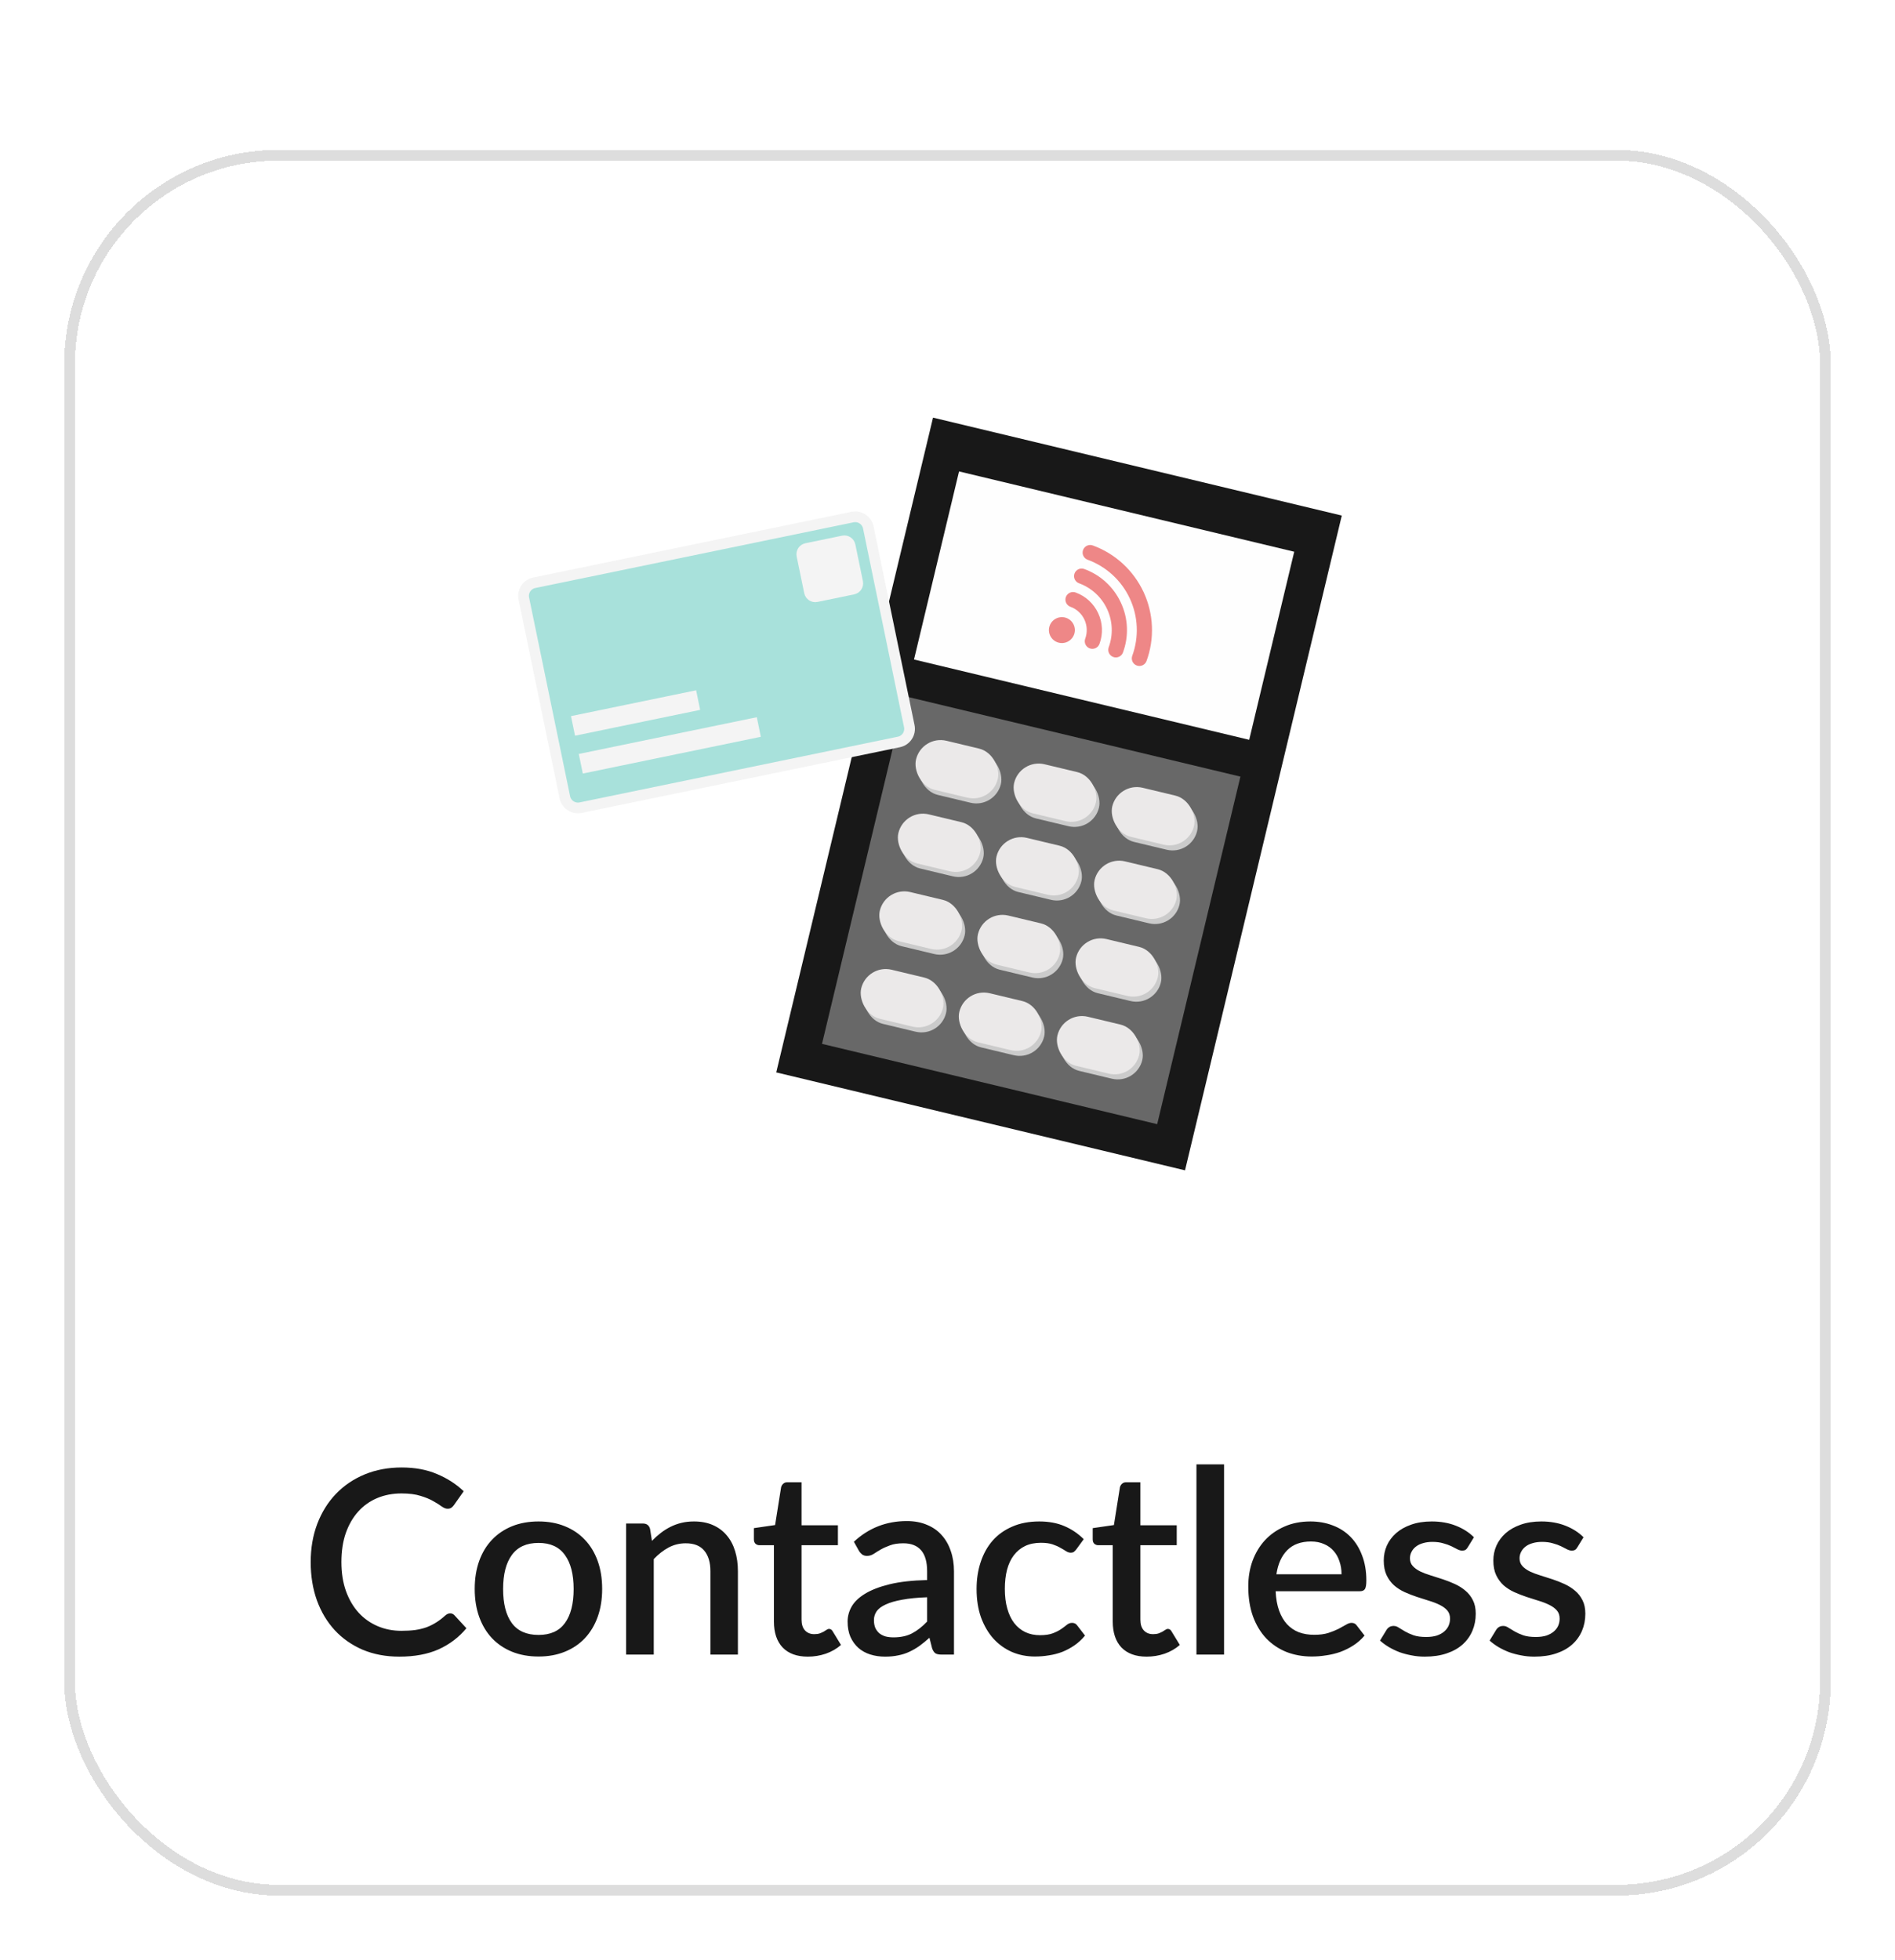 <svg width="177" height="183" viewBox="0 0 177 183" fill="none" xmlns="http://www.w3.org/2000/svg">
<g filter="url(#filter0_d_482_13557)">
<rect x="4" y="11" width="165" height="163" rx="20" fill="white" shape-rendering="crispEdges"/>
<rect x="85.148" y="35.997" width="39.26" height="62.869" transform="rotate(13.469 85.148 35.997)" fill="#181818"/>
<rect x="87.578" y="41.02" width="32.193" height="18.059" transform="rotate(13.469 87.578 41.02)" fill="#FEFEFE"/>
<rect x="82.551" y="62.019" width="32.193" height="33.371" transform="rotate(13.469 82.551 62.019)" fill="#686868"/>
<rect x="84.398" y="66.095" width="7.852" height="4.711" rx="2.356" transform="rotate(13.469 84.398 66.095)" fill="#CBCBCB"/>
<rect x="93.562" y="68.29" width="7.852" height="4.711" rx="2.356" transform="rotate(13.469 93.562 68.29)" fill="#CBCBCB"/>
<rect x="102.727" y="70.484" width="7.852" height="4.711" rx="2.356" transform="rotate(13.469 102.727 70.484)" fill="#CBCBCB"/>
<rect x="82.754" y="72.967" width="7.852" height="4.711" rx="2.356" transform="rotate(13.469 82.754 72.967)" fill="#CBCBCB"/>
<rect x="91.918" y="75.162" width="7.852" height="4.711" rx="2.356" transform="rotate(13.469 91.918 75.162)" fill="#CBCBCB"/>
<rect x="101.082" y="77.356" width="7.852" height="4.711" rx="2.356" transform="rotate(13.469 101.082 77.356)" fill="#CBCBCB"/>
<rect x="81.016" y="80.222" width="7.852" height="4.711" rx="2.356" transform="rotate(13.469 81.016 80.222)" fill="#CBCBCB"/>
<rect x="90.18" y="82.416" width="7.852" height="4.711" rx="2.356" transform="rotate(13.469 90.18 82.416)" fill="#CBCBCB"/>
<rect x="99.344" y="84.611" width="7.852" height="4.711" rx="2.356" transform="rotate(13.469 99.344 84.611)" fill="#CBCBCB"/>
<rect x="79.277" y="87.476" width="7.852" height="4.711" rx="2.356" transform="rotate(13.469 79.277 87.476)" fill="#CBCBCB"/>
<rect x="88.441" y="89.67" width="7.852" height="4.711" rx="2.356" transform="rotate(13.469 88.441 89.67)" fill="#CBCBCB"/>
<rect x="97.606" y="91.865" width="7.852" height="4.711" rx="2.356" transform="rotate(13.469 97.606 91.865)" fill="#CBCBCB"/>
<rect x="84.109" y="65.622" width="7.852" height="4.711" rx="2.356" transform="rotate(13.469 84.109 65.622)" fill="#EBE9E9"/>
<rect x="93.273" y="67.816" width="7.852" height="4.711" rx="2.356" transform="rotate(13.469 93.273 67.816)" fill="#EBE9E9"/>
<rect x="102.438" y="70.011" width="7.852" height="4.711" rx="2.356" transform="rotate(13.469 102.438 70.011)" fill="#EBE9E9"/>
<rect x="82.461" y="72.494" width="7.852" height="4.711" rx="2.356" transform="rotate(13.469 82.461 72.494)" fill="#EBE9E9"/>
<rect x="91.625" y="74.689" width="7.852" height="4.711" rx="2.356" transform="rotate(13.469 91.625 74.689)" fill="#EBE9E9"/>
<rect x="100.789" y="76.883" width="7.852" height="4.711" rx="2.356" transform="rotate(13.469 100.789 76.883)" fill="#EBE9E9"/>
<rect x="80.727" y="79.748" width="7.852" height="4.711" rx="2.356" transform="rotate(13.469 80.727 79.748)" fill="#EBE9E9"/>
<rect x="89.891" y="81.943" width="7.852" height="4.711" rx="2.356" transform="rotate(13.469 89.891 81.943)" fill="#EBE9E9"/>
<rect x="99.055" y="84.137" width="7.852" height="4.711" rx="2.356" transform="rotate(13.469 99.055 84.137)" fill="#EBE9E9"/>
<rect x="78.988" y="87.002" width="7.852" height="4.711" rx="2.356" transform="rotate(13.469 78.988 87.002)" fill="#EBE9E9"/>
<rect x="88.152" y="89.197" width="7.852" height="4.711" rx="2.356" transform="rotate(13.469 88.152 89.197)" fill="#EBE9E9"/>
<rect x="97.316" y="91.392" width="7.852" height="4.711" rx="2.356" transform="rotate(13.469 97.316 91.392)" fill="#EBE9E9"/>
<path d="M97.6 54.698C97.374 54.616 97.13 54.602 96.897 54.659C96.664 54.716 96.453 54.84 96.291 55.017C96.129 55.193 96.023 55.414 95.986 55.651C95.949 55.887 95.984 56.13 96.085 56.347C96.186 56.565 96.349 56.747 96.553 56.872C96.758 56.996 96.995 57.057 97.235 57.047C97.474 57.037 97.705 56.956 97.899 56.815C98.092 56.673 98.24 56.478 98.322 56.253C98.432 55.951 98.418 55.617 98.283 55.326C98.147 55.034 97.901 54.809 97.6 54.698Z" fill="#EE8787"/>
<path d="M100.576 54.261C100.37 53.815 100.078 53.414 99.717 53.082C99.355 52.75 98.931 52.493 98.469 52.325C98.382 52.293 98.288 52.278 98.195 52.282C98.102 52.286 98.01 52.308 97.925 52.347C97.841 52.386 97.764 52.442 97.701 52.511C97.638 52.579 97.589 52.66 97.557 52.747C97.525 52.835 97.51 52.928 97.515 53.022C97.519 53.115 97.541 53.206 97.581 53.291C97.62 53.376 97.676 53.451 97.745 53.514C97.814 53.577 97.894 53.626 97.982 53.658C98.268 53.762 98.531 53.922 98.755 54.128C98.98 54.334 99.161 54.583 99.29 54.859C99.418 55.135 99.491 55.434 99.504 55.738C99.516 56.043 99.469 56.347 99.365 56.633C99.332 56.72 99.317 56.813 99.321 56.907C99.325 57 99.347 57.092 99.386 57.176C99.425 57.261 99.481 57.337 99.55 57.401C99.618 57.464 99.699 57.513 99.787 57.545C99.874 57.577 99.967 57.591 100.061 57.587C100.154 57.583 100.245 57.561 100.33 57.521C100.415 57.482 100.491 57.426 100.554 57.357C100.617 57.288 100.665 57.208 100.697 57.12C100.867 56.659 100.944 56.169 100.923 55.678C100.902 55.188 100.784 54.706 100.576 54.261Z" fill="#EE8787"/>
<path d="M102.695 53.277C102.361 52.552 101.886 51.901 101.298 51.361C100.711 50.821 100.022 50.403 99.271 50.131C99.095 50.067 98.9 50.075 98.729 50.154C98.558 50.234 98.426 50.377 98.362 50.554C98.297 50.731 98.305 50.926 98.385 51.096C98.464 51.267 98.608 51.399 98.784 51.464C99.359 51.674 99.886 51.994 100.336 52.408C100.786 52.822 101.151 53.32 101.408 53.874C101.666 54.429 101.812 55.029 101.838 55.639C101.864 56.25 101.769 56.86 101.559 57.434C101.527 57.522 101.512 57.615 101.516 57.708C101.519 57.802 101.541 57.893 101.581 57.978C101.62 58.063 101.675 58.139 101.744 58.202C101.813 58.265 101.893 58.314 101.981 58.346C102.069 58.379 102.162 58.393 102.255 58.389C102.348 58.385 102.44 58.362 102.524 58.323C102.609 58.283 102.685 58.228 102.748 58.159C102.811 58.09 102.86 58.009 102.891 57.921C103.167 57.173 103.292 56.377 103.258 55.579C103.225 54.782 103.033 53.999 102.695 53.277Z" fill="#EE8787"/>
<path d="M105.089 58.725C105.469 57.687 105.64 56.585 105.593 55.481C105.546 54.377 105.283 53.292 104.817 52.29C104.351 51.288 103.693 50.387 102.879 49.64C102.065 48.892 101.112 48.312 100.074 47.933C99.986 47.901 99.893 47.886 99.8 47.889C99.707 47.893 99.615 47.915 99.53 47.955C99.445 47.994 99.369 48.049 99.306 48.118C99.243 48.187 99.194 48.267 99.162 48.355C99.13 48.443 99.115 48.536 99.119 48.629C99.123 48.722 99.146 48.814 99.185 48.898C99.225 48.983 99.281 49.059 99.35 49.122C99.418 49.185 99.499 49.234 99.587 49.265C100.45 49.581 101.242 50.063 101.919 50.684C102.596 51.306 103.143 52.055 103.53 52.888C103.918 53.721 104.137 54.622 104.176 55.54C104.215 56.458 104.072 57.375 103.757 58.238C103.693 58.414 103.702 58.609 103.781 58.779C103.861 58.949 104.004 59.08 104.18 59.145C104.357 59.209 104.551 59.201 104.721 59.123C104.892 59.044 105.024 58.901 105.089 58.725Z" fill="#EE8787"/>
<path d="M47.902 51.417L77.625 45.282C78.302 45.143 78.963 45.578 79.103 46.255L82.931 64.805C83.071 65.481 82.635 66.143 81.959 66.282L52.236 72.417C51.559 72.556 50.898 72.121 50.758 71.445L46.929 52.894C46.79 52.218 47.225 51.556 47.902 51.417Z" fill="#A8E1DB" stroke="#F4F4F4"/>
<path d="M73.356 48.349L76.78 47.642C77.004 47.596 77.224 47.74 77.27 47.965L77.976 51.388C78.023 51.612 77.878 51.832 77.654 51.878L74.231 52.584C74.006 52.631 73.787 52.486 73.741 52.262L73.034 48.839C72.988 48.614 73.132 48.395 73.356 48.349Z" fill="#F4F4F4" stroke="#F4F4F4" stroke-width="1.271"/>
<path d="M52.204 64.947L52.083 64.362L62.526 62.207L62.646 62.792L52.204 64.947Z" fill="#F4F4F4" stroke="#F4F4F4" stroke-width="1.271"/>
<path d="M52.931 68.481L52.81 67.896L68.194 64.721L68.314 65.306L52.931 68.481Z" fill="#F4F4F4" stroke="#F4F4F4" stroke-width="1.271"/>
<path d="M40.052 147.648C40.204 147.648 40.336 147.708 40.448 147.828L41.564 149.04C40.86 149.888 39.996 150.544 38.972 151.008C37.948 151.464 36.724 151.692 35.3 151.692C34.036 151.692 32.892 151.476 31.868 151.044C30.852 150.604 29.984 149.996 29.264 149.22C28.544 148.436 27.988 147.504 27.596 146.424C27.212 145.344 27.02 144.156 27.02 142.86C27.02 141.564 27.224 140.376 27.632 139.296C28.048 138.208 28.628 137.276 29.372 136.5C30.124 135.716 31.02 135.108 32.06 134.676C33.108 134.244 34.26 134.028 35.516 134.028C36.764 134.028 37.864 134.232 38.816 134.64C39.776 135.04 40.608 135.576 41.312 136.248L40.388 137.556C40.324 137.644 40.248 137.72 40.16 137.784C40.072 137.848 39.952 137.88 39.8 137.88C39.64 137.88 39.456 137.808 39.248 137.664C39.048 137.512 38.788 137.348 38.468 137.172C38.156 136.988 37.76 136.824 37.28 136.68C36.808 136.528 36.216 136.452 35.504 136.452C34.68 136.452 33.924 136.596 33.236 136.884C32.548 137.172 31.956 137.592 31.46 138.144C30.964 138.696 30.576 139.368 30.296 140.16C30.024 140.952 29.888 141.852 29.888 142.86C29.888 143.876 30.032 144.784 30.32 145.584C30.608 146.376 31.004 147.048 31.508 147.6C32.012 148.144 32.604 148.56 33.284 148.848C33.964 149.136 34.696 149.28 35.48 149.28C35.96 149.28 36.388 149.256 36.764 149.208C37.148 149.152 37.5 149.068 37.82 148.956C38.14 148.836 38.44 148.688 38.72 148.512C39.008 148.336 39.292 148.12 39.572 147.864C39.732 147.72 39.892 147.648 40.052 147.648ZM48.304 139.068C49.208 139.068 50.024 139.216 50.752 139.512C51.488 139.808 52.112 140.228 52.624 140.772C53.144 141.316 53.544 141.976 53.824 142.752C54.104 143.528 54.244 144.4 54.244 145.368C54.244 146.336 54.104 147.208 53.824 147.984C53.544 148.76 53.144 149.424 52.624 149.976C52.112 150.52 51.488 150.94 50.752 151.236C50.024 151.532 49.208 151.68 48.304 151.68C47.392 151.68 46.568 151.532 45.832 151.236C45.104 150.94 44.48 150.52 43.96 149.976C43.44 149.424 43.04 148.76 42.76 147.984C42.48 147.208 42.34 146.336 42.34 145.368C42.34 144.4 42.48 143.528 42.76 142.752C43.04 141.976 43.44 141.316 43.96 140.772C44.48 140.228 45.104 139.808 45.832 139.512C46.568 139.216 47.392 139.068 48.304 139.068ZM48.304 149.664C49.408 149.664 50.228 149.296 50.764 148.56C51.308 147.816 51.58 146.756 51.58 145.38C51.58 144.004 51.308 142.944 50.764 142.2C50.228 141.448 49.408 141.072 48.304 141.072C47.184 141.072 46.352 141.448 45.808 142.2C45.264 142.944 44.992 144.004 44.992 145.38C44.992 146.756 45.264 147.816 45.808 148.56C46.352 149.296 47.184 149.664 48.304 149.664ZM58.895 140.88C59.159 140.608 59.431 140.364 59.711 140.148C59.999 139.924 60.303 139.732 60.623 139.572C60.943 139.412 61.283 139.288 61.643 139.2C62.003 139.112 62.395 139.068 62.819 139.068C63.491 139.068 64.079 139.18 64.583 139.404C65.095 139.628 65.523 139.944 65.867 140.352C66.219 140.76 66.483 141.252 66.659 141.828C66.835 142.396 66.923 143.024 66.923 143.712V151.5H64.355V143.712C64.355 142.888 64.163 142.248 63.779 141.792C63.403 141.336 62.827 141.108 62.051 141.108C61.475 141.108 60.939 141.24 60.443 141.504C59.955 141.768 59.495 142.128 59.063 142.584V151.5H56.483V139.26H58.043C58.395 139.26 58.619 139.424 58.715 139.752L58.895 140.88ZM73.456 151.692C72.44 151.692 71.656 151.408 71.104 150.84C70.56 150.264 70.288 149.456 70.288 148.416V141.288H68.944C68.8 141.288 68.676 141.244 68.572 141.156C68.468 141.06 68.416 140.92 68.416 140.736V139.692L70.396 139.404L70.96 135.864C71 135.728 71.068 135.62 71.164 135.54C71.26 135.452 71.388 135.408 71.548 135.408H72.868V139.428H76.264V141.288H72.868V148.236C72.868 148.676 72.976 149.012 73.192 149.244C73.408 149.476 73.696 149.592 74.056 149.592C74.256 149.592 74.428 149.568 74.572 149.52C74.716 149.464 74.84 149.408 74.944 149.352C75.048 149.288 75.136 149.232 75.208 149.184C75.288 149.128 75.364 149.1 75.436 149.1C75.58 149.1 75.696 149.18 75.784 149.34L76.552 150.6C76.152 150.952 75.68 151.224 75.136 151.416C74.592 151.6 74.032 151.692 73.456 151.692ZM84.597 146.148C83.677 146.18 82.901 146.256 82.269 146.376C81.637 146.488 81.125 146.636 80.733 146.82C80.341 146.996 80.057 147.208 79.881 147.456C79.713 147.704 79.629 147.976 79.629 148.272C79.629 148.56 79.673 148.808 79.761 149.016C79.857 149.216 79.985 149.384 80.145 149.52C80.313 149.648 80.505 149.744 80.721 149.808C80.945 149.864 81.189 149.892 81.453 149.892C82.125 149.892 82.701 149.768 83.181 149.52C83.669 149.264 84.141 148.896 84.597 148.416V146.148ZM77.757 140.964C79.141 139.676 80.789 139.032 82.701 139.032C83.405 139.032 84.029 139.148 84.573 139.38C85.125 139.604 85.585 139.924 85.953 140.34C86.329 140.756 86.613 141.252 86.805 141.828C87.005 142.396 87.105 143.028 87.105 143.724V151.5H85.953C85.705 151.5 85.517 151.464 85.389 151.392C85.261 151.312 85.153 151.156 85.065 150.924L84.813 149.928C84.501 150.208 84.193 150.46 83.889 150.684C83.585 150.9 83.269 151.084 82.941 151.236C82.621 151.388 82.273 151.5 81.897 151.572C81.529 151.652 81.121 151.692 80.673 151.692C80.177 151.692 79.713 151.624 79.281 151.488C78.857 151.352 78.489 151.148 78.177 150.876C77.865 150.596 77.617 150.252 77.433 149.844C77.257 149.436 77.169 148.956 77.169 148.404C77.169 147.932 77.293 147.472 77.541 147.024C77.797 146.576 78.213 146.176 78.789 145.824C79.373 145.464 80.137 145.168 81.081 144.936C82.033 144.704 83.205 144.572 84.597 144.54V143.724C84.597 142.844 84.409 142.188 84.033 141.756C83.657 141.324 83.105 141.108 82.377 141.108C81.881 141.108 81.465 141.172 81.129 141.3C80.793 141.42 80.501 141.552 80.253 141.696C80.005 141.84 79.785 141.976 79.593 142.104C79.401 142.224 79.197 142.284 78.981 142.284C78.805 142.284 78.653 142.24 78.525 142.152C78.405 142.056 78.305 141.94 78.225 141.804L77.757 140.964ZM98.54 141.66C98.46 141.764 98.384 141.844 98.312 141.9C98.24 141.956 98.136 141.984 98 141.984C97.864 141.984 97.72 141.936 97.568 141.84C97.424 141.744 97.248 141.64 97.04 141.528C96.84 141.408 96.596 141.3 96.308 141.204C96.02 141.108 95.66 141.06 95.228 141.06C94.668 141.06 94.176 141.16 93.752 141.36C93.336 141.56 92.984 141.848 92.696 142.224C92.416 142.592 92.204 143.044 92.06 143.58C91.924 144.108 91.856 144.704 91.856 145.368C91.856 146.056 91.932 146.668 92.084 147.204C92.236 147.74 92.452 148.192 92.732 148.56C93.02 148.928 93.364 149.208 93.764 149.4C94.172 149.592 94.628 149.688 95.132 149.688C95.628 149.688 96.032 149.628 96.344 149.508C96.656 149.388 96.916 149.256 97.124 149.112C97.332 148.968 97.508 148.836 97.652 148.716C97.804 148.596 97.964 148.536 98.132 148.536C98.34 148.536 98.5 148.616 98.612 148.776L99.344 149.724C99.048 150.084 98.72 150.388 98.36 150.636C98 150.884 97.62 151.088 97.22 151.248C96.82 151.4 96.404 151.508 95.972 151.572C95.54 151.644 95.104 151.68 94.664 151.68C93.904 151.68 93.192 151.54 92.528 151.26C91.872 150.972 91.296 150.56 90.8 150.024C90.312 149.48 89.924 148.82 89.636 148.044C89.356 147.26 89.216 146.368 89.216 145.368C89.216 144.464 89.344 143.628 89.6 142.86C89.856 142.084 90.228 141.416 90.716 140.856C91.212 140.296 91.824 139.86 92.552 139.548C93.28 139.228 94.12 139.068 95.072 139.068C95.96 139.068 96.74 139.212 97.412 139.5C98.092 139.788 98.696 140.196 99.224 140.724L98.54 141.66ZM105.103 151.692C104.087 151.692 103.303 151.408 102.751 150.84C102.207 150.264 101.935 149.456 101.935 148.416V141.288H100.591C100.447 141.288 100.323 141.244 100.219 141.156C100.115 141.06 100.063 140.92 100.063 140.736V139.692L102.043 139.404L102.607 135.864C102.647 135.728 102.715 135.62 102.811 135.54C102.907 135.452 103.035 135.408 103.195 135.408H104.515V139.428H107.911V141.288H104.515V148.236C104.515 148.676 104.623 149.012 104.839 149.244C105.055 149.476 105.343 149.592 105.703 149.592C105.903 149.592 106.075 149.568 106.219 149.52C106.363 149.464 106.487 149.408 106.591 149.352C106.695 149.288 106.783 149.232 106.855 149.184C106.935 149.128 107.011 149.1 107.083 149.1C107.227 149.1 107.343 149.18 107.431 149.34L108.199 150.6C107.799 150.952 107.327 151.224 106.783 151.416C106.239 151.6 105.679 151.692 105.103 151.692ZM112.332 133.74V151.5H109.752V133.74H112.332ZM123.305 144C123.305 143.568 123.241 143.168 123.113 142.8C122.993 142.424 122.813 142.1 122.573 141.828C122.333 141.548 122.033 141.332 121.673 141.18C121.321 141.02 120.913 140.94 120.449 140.94C119.513 140.94 118.777 141.208 118.241 141.744C117.705 142.28 117.365 143.032 117.221 144H123.305ZM117.149 145.584C117.181 146.28 117.289 146.884 117.473 147.396C117.657 147.9 117.901 148.32 118.205 148.656C118.517 148.992 118.885 149.244 119.309 149.412C119.741 149.572 120.221 149.652 120.749 149.652C121.253 149.652 121.689 149.596 122.057 149.484C122.425 149.364 122.745 149.236 123.017 149.1C123.289 148.956 123.521 148.828 123.713 148.716C123.905 148.596 124.081 148.536 124.241 148.536C124.449 148.536 124.609 148.616 124.721 148.776L125.453 149.724C125.149 150.084 124.805 150.388 124.421 150.636C124.037 150.884 123.629 151.088 123.197 151.248C122.765 151.4 122.321 151.508 121.865 151.572C121.409 151.644 120.965 151.68 120.533 151.68C119.685 151.68 118.897 151.54 118.169 151.26C117.449 150.972 116.821 150.552 116.285 150C115.757 149.448 115.341 148.764 115.037 147.948C114.741 147.132 114.593 146.192 114.593 145.128C114.593 144.28 114.725 143.488 114.989 142.752C115.261 142.016 115.645 141.376 116.141 140.832C116.645 140.288 117.253 139.86 117.965 139.548C118.685 139.228 119.497 139.068 120.401 139.068C121.153 139.068 121.849 139.192 122.489 139.44C123.129 139.68 123.681 140.036 124.145 140.508C124.609 140.98 124.969 141.56 125.225 142.248C125.489 142.928 125.621 143.704 125.621 144.576C125.621 144.976 125.577 145.244 125.489 145.38C125.401 145.516 125.241 145.584 125.009 145.584H117.149ZM135.095 141.48C135.031 141.592 134.959 141.672 134.879 141.72C134.799 141.768 134.699 141.792 134.579 141.792C134.443 141.792 134.295 141.752 134.135 141.672C133.975 141.584 133.787 141.488 133.571 141.384C133.355 141.28 133.099 141.188 132.803 141.108C132.515 141.02 132.175 140.976 131.783 140.976C131.463 140.976 131.171 141.016 130.907 141.096C130.651 141.168 130.431 141.276 130.247 141.42C130.071 141.556 129.935 141.72 129.839 141.912C129.743 142.096 129.695 142.296 129.695 142.512C129.695 142.8 129.783 143.04 129.959 143.232C130.135 143.424 130.367 143.592 130.655 143.736C130.943 143.872 131.271 143.996 131.639 144.108C132.007 144.22 132.383 144.34 132.767 144.468C133.151 144.596 133.527 144.744 133.895 144.912C134.263 145.08 134.591 145.288 134.879 145.536C135.167 145.776 135.399 146.072 135.575 146.424C135.751 146.768 135.839 147.188 135.839 147.684C135.839 148.26 135.735 148.792 135.527 149.28C135.319 149.768 135.015 150.192 134.615 150.552C134.215 150.912 133.715 151.192 133.115 151.392C132.523 151.592 131.843 151.692 131.075 151.692C130.651 151.692 130.239 151.652 129.839 151.572C129.447 151.5 129.071 151.4 128.711 151.272C128.359 151.136 128.027 150.976 127.715 150.792C127.411 150.608 127.139 150.408 126.899 150.192L127.499 149.208C127.571 149.088 127.659 148.996 127.763 148.932C127.875 148.86 128.011 148.824 128.171 148.824C128.339 148.824 128.503 148.88 128.663 148.992C128.831 149.096 129.023 149.212 129.239 149.34C129.463 149.468 129.731 149.588 130.043 149.7C130.355 149.804 130.743 149.856 131.207 149.856C131.591 149.856 131.923 149.812 132.203 149.724C132.483 149.628 132.715 149.5 132.899 149.34C133.083 149.18 133.219 149 133.307 148.8C133.395 148.592 133.439 148.372 133.439 148.14C133.439 147.828 133.351 147.572 133.175 147.372C132.999 147.172 132.763 147 132.467 146.856C132.179 146.712 131.847 146.584 131.471 146.472C131.103 146.36 130.727 146.24 130.343 146.112C129.959 145.984 129.579 145.836 129.203 145.668C128.835 145.5 128.503 145.288 128.207 145.032C127.919 144.768 127.687 144.452 127.511 144.084C127.335 143.708 127.247 143.252 127.247 142.716C127.247 142.228 127.343 141.764 127.535 141.324C127.735 140.884 128.023 140.496 128.399 140.16C128.783 139.824 129.251 139.56 129.803 139.368C130.363 139.168 131.007 139.068 131.735 139.068C132.559 139.068 133.307 139.2 133.979 139.464C134.651 139.728 135.215 140.088 135.671 140.544L135.095 141.48ZM145.332 141.48C145.268 141.592 145.196 141.672 145.116 141.72C145.036 141.768 144.936 141.792 144.816 141.792C144.68 141.792 144.532 141.752 144.372 141.672C144.212 141.584 144.024 141.488 143.808 141.384C143.592 141.28 143.336 141.188 143.04 141.108C142.752 141.02 142.412 140.976 142.02 140.976C141.7 140.976 141.408 141.016 141.144 141.096C140.888 141.168 140.668 141.276 140.484 141.42C140.308 141.556 140.172 141.72 140.076 141.912C139.98 142.096 139.932 142.296 139.932 142.512C139.932 142.8 140.02 143.04 140.196 143.232C140.372 143.424 140.604 143.592 140.892 143.736C141.18 143.872 141.508 143.996 141.876 144.108C142.244 144.22 142.62 144.34 143.004 144.468C143.388 144.596 143.764 144.744 144.132 144.912C144.5 145.08 144.828 145.288 145.116 145.536C145.404 145.776 145.636 146.072 145.812 146.424C145.988 146.768 146.076 147.188 146.076 147.684C146.076 148.26 145.972 148.792 145.764 149.28C145.556 149.768 145.252 150.192 144.852 150.552C144.452 150.912 143.952 151.192 143.352 151.392C142.76 151.592 142.08 151.692 141.312 151.692C140.888 151.692 140.476 151.652 140.076 151.572C139.684 151.5 139.308 151.4 138.948 151.272C138.596 151.136 138.264 150.976 137.952 150.792C137.648 150.608 137.376 150.408 137.136 150.192L137.736 149.208C137.808 149.088 137.896 148.996 138 148.932C138.112 148.86 138.248 148.824 138.408 148.824C138.576 148.824 138.74 148.88 138.9 148.992C139.068 149.096 139.26 149.212 139.476 149.34C139.7 149.468 139.968 149.588 140.28 149.7C140.592 149.804 140.98 149.856 141.444 149.856C141.828 149.856 142.16 149.812 142.44 149.724C142.72 149.628 142.952 149.5 143.136 149.34C143.32 149.18 143.456 149 143.544 148.8C143.632 148.592 143.676 148.372 143.676 148.14C143.676 147.828 143.588 147.572 143.412 147.372C143.236 147.172 143 147 142.704 146.856C142.416 146.712 142.084 146.584 141.708 146.472C141.34 146.36 140.964 146.24 140.58 146.112C140.196 145.984 139.816 145.836 139.44 145.668C139.072 145.5 138.74 145.288 138.444 145.032C138.156 144.768 137.924 144.452 137.748 144.084C137.572 143.708 137.484 143.252 137.484 142.716C137.484 142.228 137.58 141.764 137.772 141.324C137.972 140.884 138.26 140.496 138.636 140.16C139.02 139.824 139.488 139.56 140.04 139.368C140.6 139.168 141.244 139.068 141.972 139.068C142.796 139.068 143.544 139.2 144.216 139.464C144.888 139.728 145.452 140.088 145.908 140.544L145.332 141.48Z" fill="#181818"/>
<rect x="4.5" y="11.5" width="164" height="162" rx="19.5" stroke="#DDDDDD" shape-rendering="crispEdges"/>
</g>
<defs>
<filter id="filter0_d_482_13557" x="0" y="0.571" width="177" height="182.429" filterUnits="userSpaceOnUse" color-interpolation-filters="sRGB">
<feFlood flood-opacity="0" result="BackgroundImageFix"/>
<feColorMatrix in="SourceAlpha" type="matrix" values="0 0 0 0 0 0 0 0 0 0 0 0 0 0 0 0 0 0 127 0" result="hardAlpha"/>
<feOffset dx="2" dy="3"/>
<feGaussianBlur stdDeviation="3"/>
<feComposite in2="hardAlpha" operator="out"/>
<feColorMatrix type="matrix" values="0 0 0 0 0 0 0 0 0 0 0 0 0 0 0 0 0 0 0.06 0"/>
<feBlend mode="normal" in2="BackgroundImageFix" result="effect1_dropShadow_482_13557"/>
<feBlend mode="normal" in="SourceGraphic" in2="effect1_dropShadow_482_13557" result="shape"/>
</filter>
</defs>
</svg>
